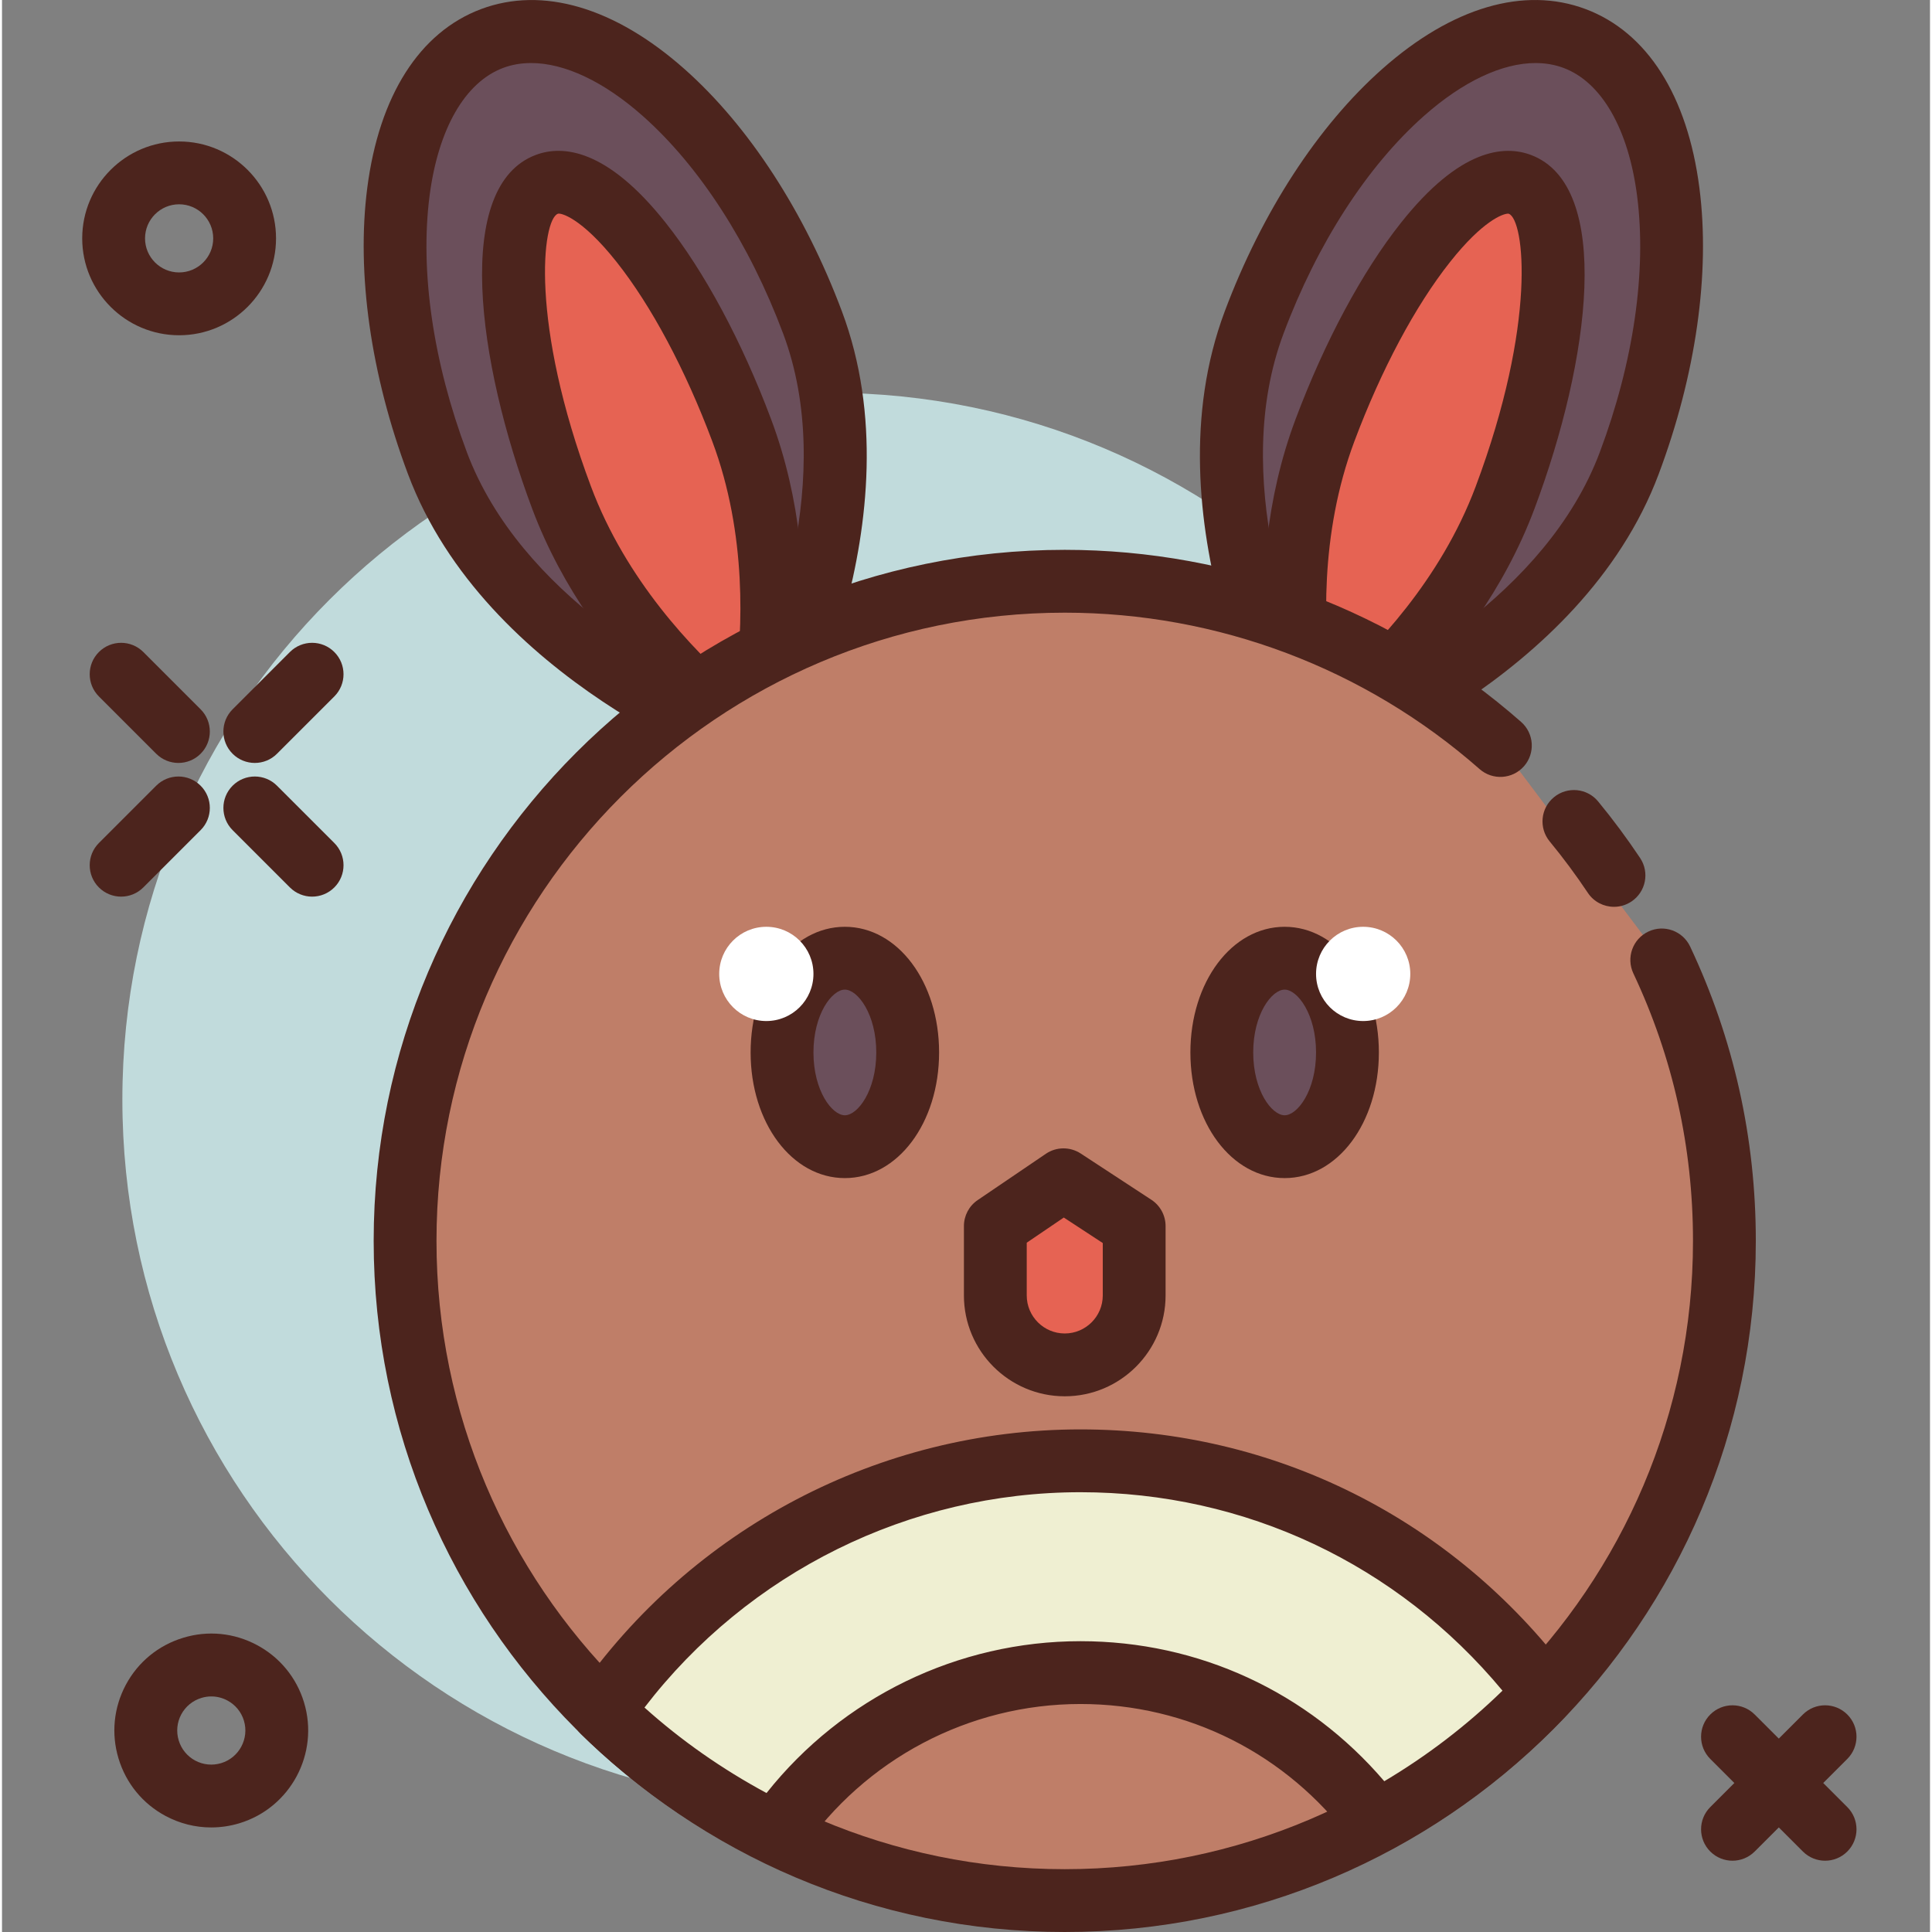<svg height="419pt" viewBox="-17 0 419 419.867" width="419pt" xmlns="http://www.w3.org/2000/svg"><rect x="-17" y="0" width="419" height="419.867" fill="#808080" stroke="none"/><path d="m316.359 238.961c0 84.828-68.77 153.598-153.602 153.598-84.828 0-153.598-68.77-153.598-153.598 0-84.832 68.77-153.602 153.598-153.602 84.832 0 153.602 68.77 153.602 153.602zm0 0" fill="#c1dbdc"/><path d="m336.645 100.645c-15.945 42.523-69.637 61.711-69.637 61.711s-27.836-49.758-11.891-92.281c15.945-42.523 47.125-70.152 69.637-61.711 22.512 8.441 27.836 49.758 11.891 92.281zm0 0" fill="#6b4f5b"/><path d="m267.008 169.18c-2.414 0-4.719-1.285-5.961-3.492-1.199-2.148-29.188-53.035-12.32-98.016 8.094-21.586 20.246-40.293 34.223-52.672 15.133-13.426 30.84-18.039 44.203-13.027 13.367 5.012 22.156 18.82 24.734 38.879 2.387 18.516-.758 40.602-8.855 62.191v-.004.004c-16.859 44.969-71.41 64.906-73.723 65.734-.762.277-1.535.402-2.301.402zm49.273-155.48c-7.262 0-15.785 3.984-24.281 11.512-12.332 10.934-23.16 27.715-30.484 47.254-11.707 31.211 2.5 67.621 8.773 81.145 13.613-6.066 48.258-24.156 59.961-55.359v-.008c7.332-19.539 10.203-39.305 8.098-55.652-1.879-14.578-7.707-24.727-15.984-27.832-1.895-.711-3.938-1.059-6.082-1.059zm0 0" fill="#4c241d"/><path d="m309.637 108.176c-12.586 33.566-42.352 53.438-42.352 53.438s-9.359-34.543 3.227-68.109c12.586-33.566 31.547-57.488 42.352-53.438 10.805 4.051 9.363 34.547-3.227 68.109zm0 0" fill="#e66353"/><path d="m267.289 168.438c-.809 0-1.621-.137-2.402-.434-2.051-.773-3.613-2.484-4.184-4.605-.406-1.5-9.789-37.074 3.418-72.293 6.336-16.879 14.461-32.035 22.887-42.664 12.809-16.164 22.434-16.949 28.262-14.77 17.824 6.695 12.895 44.555.766 76.906-13.207 35.215-43.668 55.848-44.953 56.715-1.141.762-2.461 1.145-3.793 1.145zm42.992-122.004c-1.055 0-5.441 1.484-12.574 10.488-7.566 9.551-14.953 23.391-20.801 38.984-7.621 20.309-6.625 41.18-4.988 53.328 9.234-8.105 23.742-23.219 31.328-43.453 13.379-35.68 10.605-58.055 7.219-59.32-.039-.023-.098-.027-.184-.027zm-.641 61.746h.066zm0 0" fill="#4c241d"/><path d="m37.941 165.805c-1.746 0-3.496-.668-4.828-2-2.664-2.664-2.664-6.988 0-9.652l12.453-12.453c2.668-2.668 6.988-2.668 9.656 0 2.664 2.664 2.664 6.988 0 9.652l-12.457 12.453c-1.332 1.336-3.078 2-4.824 2zm0 0" fill="#4c241d"/><path d="m77.625 100.645c15.945 42.523 69.633 61.711 69.633 61.711s27.836-49.758 11.891-92.281c-15.945-42.527-47.121-70.152-69.633-61.711-22.516 8.441-27.84 49.758-11.891 92.281zm0 0" fill="#6b4f5b"/><path d="m147.258 169.18c-.766 0-1.539-.125-2.301-.398-2.312-.828-56.863-20.77-73.723-65.742v.008c0-.008 0-.008 0-.008-8.094-21.586-11.242-43.672-8.855-62.184 2.578-20.062 11.367-33.867 24.738-38.883 13.348-5 29.062-.391 44.199 13.027 13.977 12.383 26.129 31.086 34.223 52.68 16.867 44.977-11.121 95.859-12.32 98.008-1.238 2.207-3.543 3.492-5.961 3.492zm-49.27-155.48c-2.148 0-4.188.348-6.074 1.059-8.289 3.105-14.117 13.254-15.996 27.836-2.105 16.344.766 36.113 8.102 55.652v.008c11.699 31.199 46.348 49.293 59.961 55.359 6.273-13.527 20.48-49.934 8.773-81.141-7.328-19.547-18.156-36.324-30.488-47.258-8.492-7.531-17.02-11.516-24.277-11.516zm0 0" fill="#4c241d"/><path d="m104.629 108.176c12.586 33.566 42.352 53.438 42.352 53.438s9.359-34.543-3.227-68.109c-12.582-33.566-31.547-57.488-42.352-53.438-10.805 4.051-9.359 34.547 3.227 68.109zm0 0" fill="#e66353"/><g fill="#4c241d"><path d="m146.98 168.438c-1.332 0-2.656-.387-3.793-1.145-1.289-.867-31.75-21.5-44.957-56.715-12.125-32.352-17.059-70.211.77-76.906 5.816-2.191 15.453-1.398 28.258 14.77 8.43 10.629 16.555 25.785 22.887 42.664 13.207 35.223 3.828 70.793 3.422 72.293-.574 2.121-2.133 3.832-4.188 4.605-.777.289-1.594.434-2.398.434zm-35.961-62.66c7.613 20.312 22.086 35.387 31.309 43.461 1.633-12.18 2.617-33.105-4.969-53.332-5.844-15.594-13.23-29.434-20.801-38.988-7.719-9.738-12.238-10.719-12.758-10.461-3.387 1.27-6.16 23.641 7.219 59.32zm0 0"/><path d="m8.887 194.859c-1.746 0-3.492-.668-4.828-2-2.664-2.664-2.664-6.988 0-9.652l12.453-12.453c2.668-2.668 6.988-2.668 9.656 0 2.664 2.664 2.664 6.984 0 9.652l-12.453 12.453c-1.336 1.332-3.082 2-4.828 2zm0 0"/><path d="m21.34 165.805c-1.746 0-3.492-.668-4.828-2l-12.453-12.453c-2.664-2.664-2.664-6.988 0-9.652 2.668-2.668 6.988-2.668 9.656 0l12.453 12.453c2.664 2.664 2.664 6.988 0 9.652-1.336 1.336-3.082 2-4.828 2zm0 0"/><path d="m50.395 194.859c-1.746 0-3.492-.668-4.828-2l-12.453-12.453c-2.664-2.668-2.664-6.988 0-9.652 2.668-2.668 6.988-2.668 9.652 0l12.457 12.453c2.664 2.664 2.664 6.988 0 9.652-1.336 1.332-3.082 2-4.828 2zm0 0"/><path d="m28.461 397.145c-3.422 0-6.809-.84-9.906-2.492-4.961-2.652-8.59-7.078-10.223-12.469-1.633-5.379-1.066-11.078 1.582-16.039 2.652-4.957 7.078-8.586 12.469-10.219 5.379-1.641 11.07-1.074 16.039 1.586 4.957 2.656 8.586 7.082 10.219 12.461v.008c3.359 11.105-2.941 22.887-14.047 26.254-2.02.609-4.082.91-6.133.91zm.035-28.473c-.723 0-1.449.105-2.156.324-1.891.57-3.453 1.852-4.387 3.59-.926 1.746-1.125 3.746-.551 5.641.574 1.895 1.852 3.453 3.59 4.387 1.754.934 3.754 1.121 5.641.555 3.902-1.18 6.121-5.328 4.941-9.234-.574-1.895-1.852-3.449-3.59-4.379-1.098-.59-2.289-.883-3.488-.883zm0 0"/><path d="m21.492 72.859c-11.613 0-21.059-9.445-21.059-21.055 0-11.613 9.445-21.059 21.059-21.059 11.617 0 21.062 9.445 21.062 21.059 0 11.609-9.445 21.055-21.062 21.055zm0-28.461c-4.086 0-7.406 3.32-7.406 7.41 0 4.078 3.32 7.398 7.406 7.398 4.09 0 7.41-3.32 7.41-7.398 0-4.09-3.32-7.41-7.41-7.41zm0 0"/></g><path d="m343.707 208.625c8.73 18.523 13.613 39.219 13.613 61.055 0 79.176-64.184 143.359-143.359 143.359-79.176 0-143.359-64.184-143.359-143.359 0-79.176 64.184-143.359 143.359-143.359 36.285 0 69.418 13.48 94.672 35.703" fill="#bf7e68"/><path d="m213.961 419.867c-82.812 0-150.188-67.375-150.188-150.188s67.375-150.188 150.188-150.188c36.547 0 71.773 13.281 99.18 37.402 2.832 2.492 3.105 6.805.617 9.633-2.5 2.832-6.812 3.098-9.633.621-24.922-21.93-56.941-34-90.168-34-75.285 0-136.531 61.246-136.531 136.531 0 75.285 61.246 136.535 136.531 136.535 75.285 0 136.535-61.25 136.535-136.535 0-20.34-4.363-39.906-12.961-58.141-1.605-3.41-.148-7.48 3.258-9.086 3.414-1.625 7.488-.145 9.086 3.262 9.469 20.074 14.27 41.594 14.27 63.965 0 82.812-67.371 150.188-150.184 150.188zm0 0" fill="#4c241d"/><path d="m333.328 197.074c-2.207 0-4.375-1.066-5.688-3.039-2.566-3.848-5.355-7.609-8.293-11.176-2.398-2.906-1.988-7.215.926-9.605 2.906-2.398 7.219-1.988 9.609.926 3.234 3.922 6.297 8.055 9.117 12.281 2.098 3.141 1.246 7.371-1.891 9.465-1.168.773-2.48 1.148-3.781 1.148zm0 0" fill="#4c241d"/><path d="m213.961 296.617c-8.332 0-15.086-6.754-15.086-15.082v-15.086l14.812-10.055 15.355 10.055v15.086c0 8.328-6.75 15.082-15.082 15.082zm0 0" fill="#e66353"/><path d="m213.961 303.445c-12.082 0-21.914-9.832-21.914-21.914v-15.078c0-2.262 1.117-4.379 2.992-5.648l14.812-10.059c2.273-1.555 5.273-1.566 7.574-.066l15.363 10.059c1.926 1.266 3.086 3.414 3.086 5.715v15.078c0 12.082-9.836 21.914-21.914 21.914zm-8.262-33.379v11.465c0 4.555 3.707 8.262 8.262 8.262 4.555 0 8.262-3.707 8.262-8.262v-11.391l-8.469-5.543zm0 0" fill="#4c241d"/><path d="m275.398 228.719c0-11.309-6.113-20.48-13.652-20.48-7.539 0-13.652 9.172-13.652 20.48 0 11.312 6.113 20.48 13.652 20.48 7.539 0 13.652-9.168 13.652-20.48zm0 0" fill="#6b4f5b"/><path d="m261.746 256.027c-11.484 0-20.48-11.992-20.48-27.309 0-15.312 8.996-27.305 20.48-27.305s20.48 11.992 20.48 27.305c0 15.316-8.992 27.309-20.48 27.309zm0-40.961c-2.785 0-6.828 5.32-6.828 13.652 0 8.336 4.043 13.656 6.828 13.656s6.828-5.32 6.828-13.656c0-8.332-4.043-13.652-6.828-13.652zm0 0" fill="#4c241d"/><path d="m179.828 228.719c0-11.309-6.113-20.48-13.656-20.48-7.539 0-13.652 9.172-13.652 20.48 0 11.312 6.113 20.48 13.652 20.48 7.543 0 13.656-9.168 13.656-20.48zm0 0" fill="#6b4f5b"/><path d="m166.172 256.027c-11.484 0-20.48-11.992-20.48-27.309 0-15.312 8.996-27.305 20.48-27.305 11.488 0 20.48 11.992 20.48 27.305 0 15.316-8.992 27.309-20.48 27.309zm0-40.961c-2.785 0-6.824 5.32-6.824 13.652 0 8.336 4.039 13.656 6.824 13.656 2.789 0 6.828-5.32 6.828-13.656 0-8.332-4.039-13.652-6.828-13.652zm0 0" fill="#4c241d"/><path d="m289.055 211.652c0 5.656-4.586 10.242-10.242 10.242s-10.238-4.586-10.238-10.242 4.582-10.238 10.238-10.238 10.242 4.582 10.242 10.238zm0 0" fill="#fff"/><path d="m159.348 211.652c0 5.656-4.586 10.242-10.242 10.242s-10.238-4.586-10.238-10.242 4.582-10.238 10.238-10.238 10.242 4.582 10.242 10.238zm0 0" fill="#fff"/><path d="m217.371 317.465c-43.047 0-81.016 21.578-103.812 54.465 10.949 10.758 23.691 19.637 37.625 26.461 14.469-21.066 38.707-34.898 66.188-34.898 26.375 0 49.699 12.781 64.328 32.418 13.621-7.359 25.945-16.82 36.484-27.996-23.051-30.586-59.562-50.449-100.812-50.449zm0 0" fill="#efefd2"/><path d="m151.18 405.215c-1.008 0-2.031-.23-2.992-.695-14.809-7.246-28.066-16.574-39.414-27.711-2.367-2.336-2.723-6.035-.828-8.762 24.922-35.945 65.828-57.406 109.426-57.406 42.074 0 80.801 19.379 106.262 53.164 2 2.656 1.793 6.367-.484 8.789-11.062 11.738-23.914 21.605-38.207 29.32-2.969 1.609-6.695.785-8.715-1.93-14.051-18.852-35.508-29.664-58.852-29.664-24.188 0-46.828 11.938-60.559 31.934-1.316 1.906-3.445 2.961-5.637 2.961zm-28.551-34.129c7.945 7.133 16.832 13.359 26.52 18.582 16.477-20.766 41.559-33 68.227-33 25.688 0 49.426 11.02 66.027 30.434 9.34-5.547 17.945-12.141 25.688-19.68-22.812-27.48-55.922-43.129-91.715-43.129-37.176 0-72.168 17.387-94.746 46.793zm0 0" fill="#4c241d"/><path d="m359.074 404.375c-1.746 0-3.492-.668-4.828-2-2.664-2.668-2.664-6.988 0-9.656l20.129-20.117c2.664-2.668 6.984-2.668 9.652 0 2.664 2.664 2.664 6.984 0 9.652l-20.125 20.121c-1.336 1.332-3.082 2-4.828 2zm0 0" fill="#4c241d"/><path d="m379.199 404.375c-1.746 0-3.492-.668-4.824-2l-20.129-20.121c-2.664-2.668-2.664-6.988 0-9.652 2.668-2.668 6.988-2.668 9.656 0l20.125 20.117c2.664 2.668 2.664 6.988 0 9.656-1.332 1.332-3.082 2-4.828 2zm0 0" fill="#4c241d"/></svg>